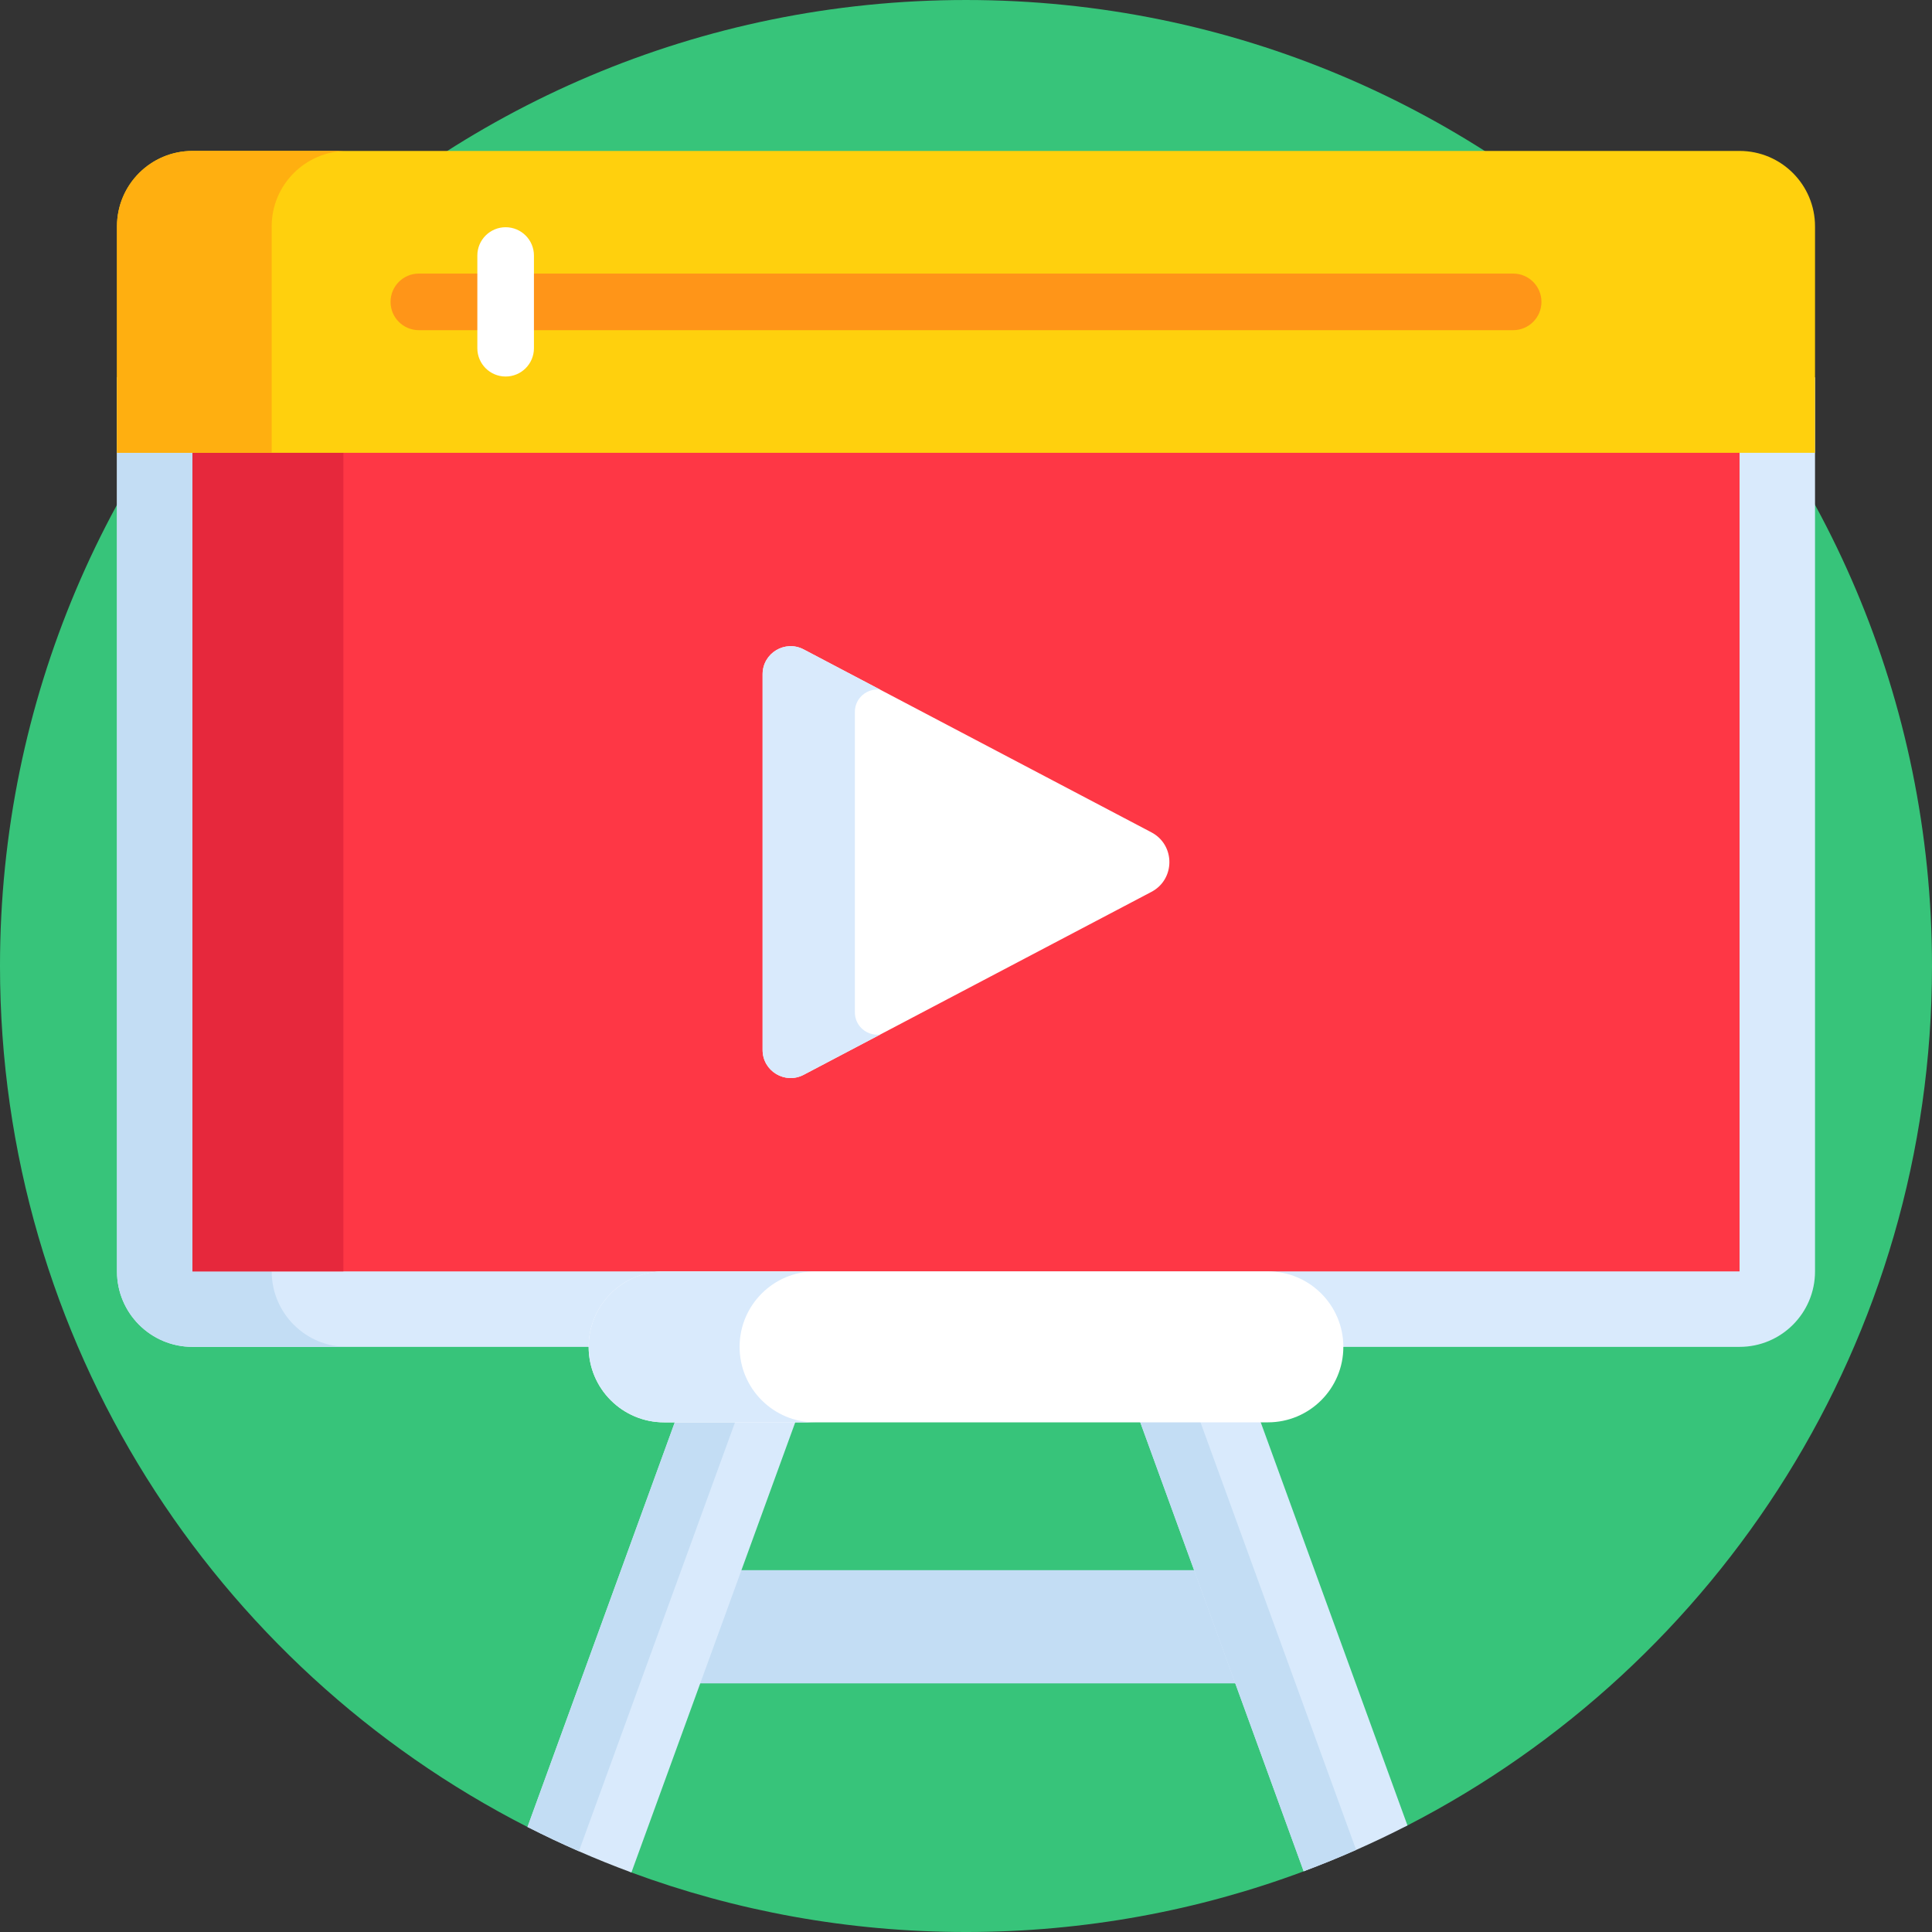 <svg id="Capa_1" enable-background="new 0 0 512 512" height="512" viewBox="0 0 512 512" width="512" xmlns="http://www.w3.org/2000/svg"><rect x="0" y="0" width="512" height="512" fill="#333333" stroke="none"/><path d="m512 256c0 99.231-56.459 185.276-139.006 227.763-4.439 2.285-11.044-1.109-15.629.919s-7.15 9.478-11.871 11.24c-27.858 10.395-58.012 16.078-89.494 16.078-31.172 0-61.043-5.571-88.671-15.773-4.707-1.738-5.813-13.321-10.385-15.323-4.611-2.019-12.686 5.54-17.151 3.262-82.975-42.344-139.793-128.62-139.793-228.166 0-141.385 114.615-256 256-256s256 114.615 256 256z" fill="#37c47a"/><path d="m174.133 416.111h163.733v30h-163.733z" fill="#c3ddf4"/><path d="m139.795 484.163c8.891 4.537 18.083 8.567 27.537 12.058l53.307-146.46-28.191-10.261z" fill="#d9eafc"/><path d="m139.795 484.163c4.464 2.278 9.01 4.416 13.621 6.435l53.128-145.967-14.095-5.13z" fill="#c3ddf4"/><path d="m319.552 336.935-28.191 10.261 54.127 148.713c9.443-3.524 18.626-7.581 27.503-12.15z" fill="#d9eafc"/><path d="m305.456 342.065-14.095 5.13 54.127 148.713c4.701-1.754 9.336-3.645 13.901-5.664z" fill="#c3ddf4"/><path d="m31 336.935v-236.935h450v236.935c0 11.046-8.954 20-20 20h-410c-11.046 0-20-8.955-20-20z" fill="#d9eafc"/><path d="m72 336.935v-236.935h-41v236.935c0 11.046 8.954 20 20 20h41c-11.046 0-20-8.955-20-20z" fill="#c3ddf4"/><path d="m137.533 13.467h236.935v410h-236.935z" fill="#fe3745" transform="matrix(0 1 -1 0 474.467 -37.533)"/><path d="m51 100h40v236.935h-40z" fill="#e6283c"/><path d="m336 336.935h-160c-11.046 0-20 8.954-20 20 0 11.046 8.954 20 20 20h160c11.046 0 20-8.954 20-20 0-11.046-8.954-20-20-20z" fill="#fff"/><path d="m196 356.935c0-11.046 8.954-20 20-20h-40c-11.046 0-20 8.954-20 20 0 11.046 8.954 20 20 20h40c-11.046 0-20-8.955-20-20z" fill="#d9eafc"/><path d="m481 120h-450v-60c0-11.046 8.954-20 20-20h410c11.046 0 20 8.954 20 20z" fill="#ffd00d"/><path d="m401 87.5h-290c-4.142 0-7.5-3.357-7.5-7.5s3.358-7.5 7.5-7.5h290c4.142 0 7.5 3.357 7.5 7.5s-3.358 7.5-7.5 7.5z" fill="#ff9518"/><path d="m134 99.782c-4.142 0-7.5-3.357-7.5-7.5v-24.564c0-4.143 3.358-7.5 7.5-7.5s7.5 3.357 7.5 7.5v24.564c0 4.143-3.358 7.5-7.5 7.5z" fill="#fff"/><path d="m92 40h-41c-11.046 0-20 8.954-20 20v60h41v-60c0-11.046 8.954-20 20-20z" fill="#ffaf10"/><path d="m212.986 172.104 92.15 48.474c6.353 3.342 6.353 12.438 0 15.78l-92.15 48.474c-4.947 2.602-10.888-.985-10.888-6.575v-99.577c.001-5.591 5.941-9.179 10.888-6.576z" fill="#fff"/><path d="m226.55 268.274v-79.614c0-3.74 3.326-6.346 6.729-5.882l-20.293-10.675c-4.947-2.602-10.888.985-10.888 6.575v99.577c0 5.59 5.941 9.177 10.888 6.575l20.293-10.675c-3.403.465-6.729-2.141-6.729-5.881z" fill="#d9eafc"/></svg>